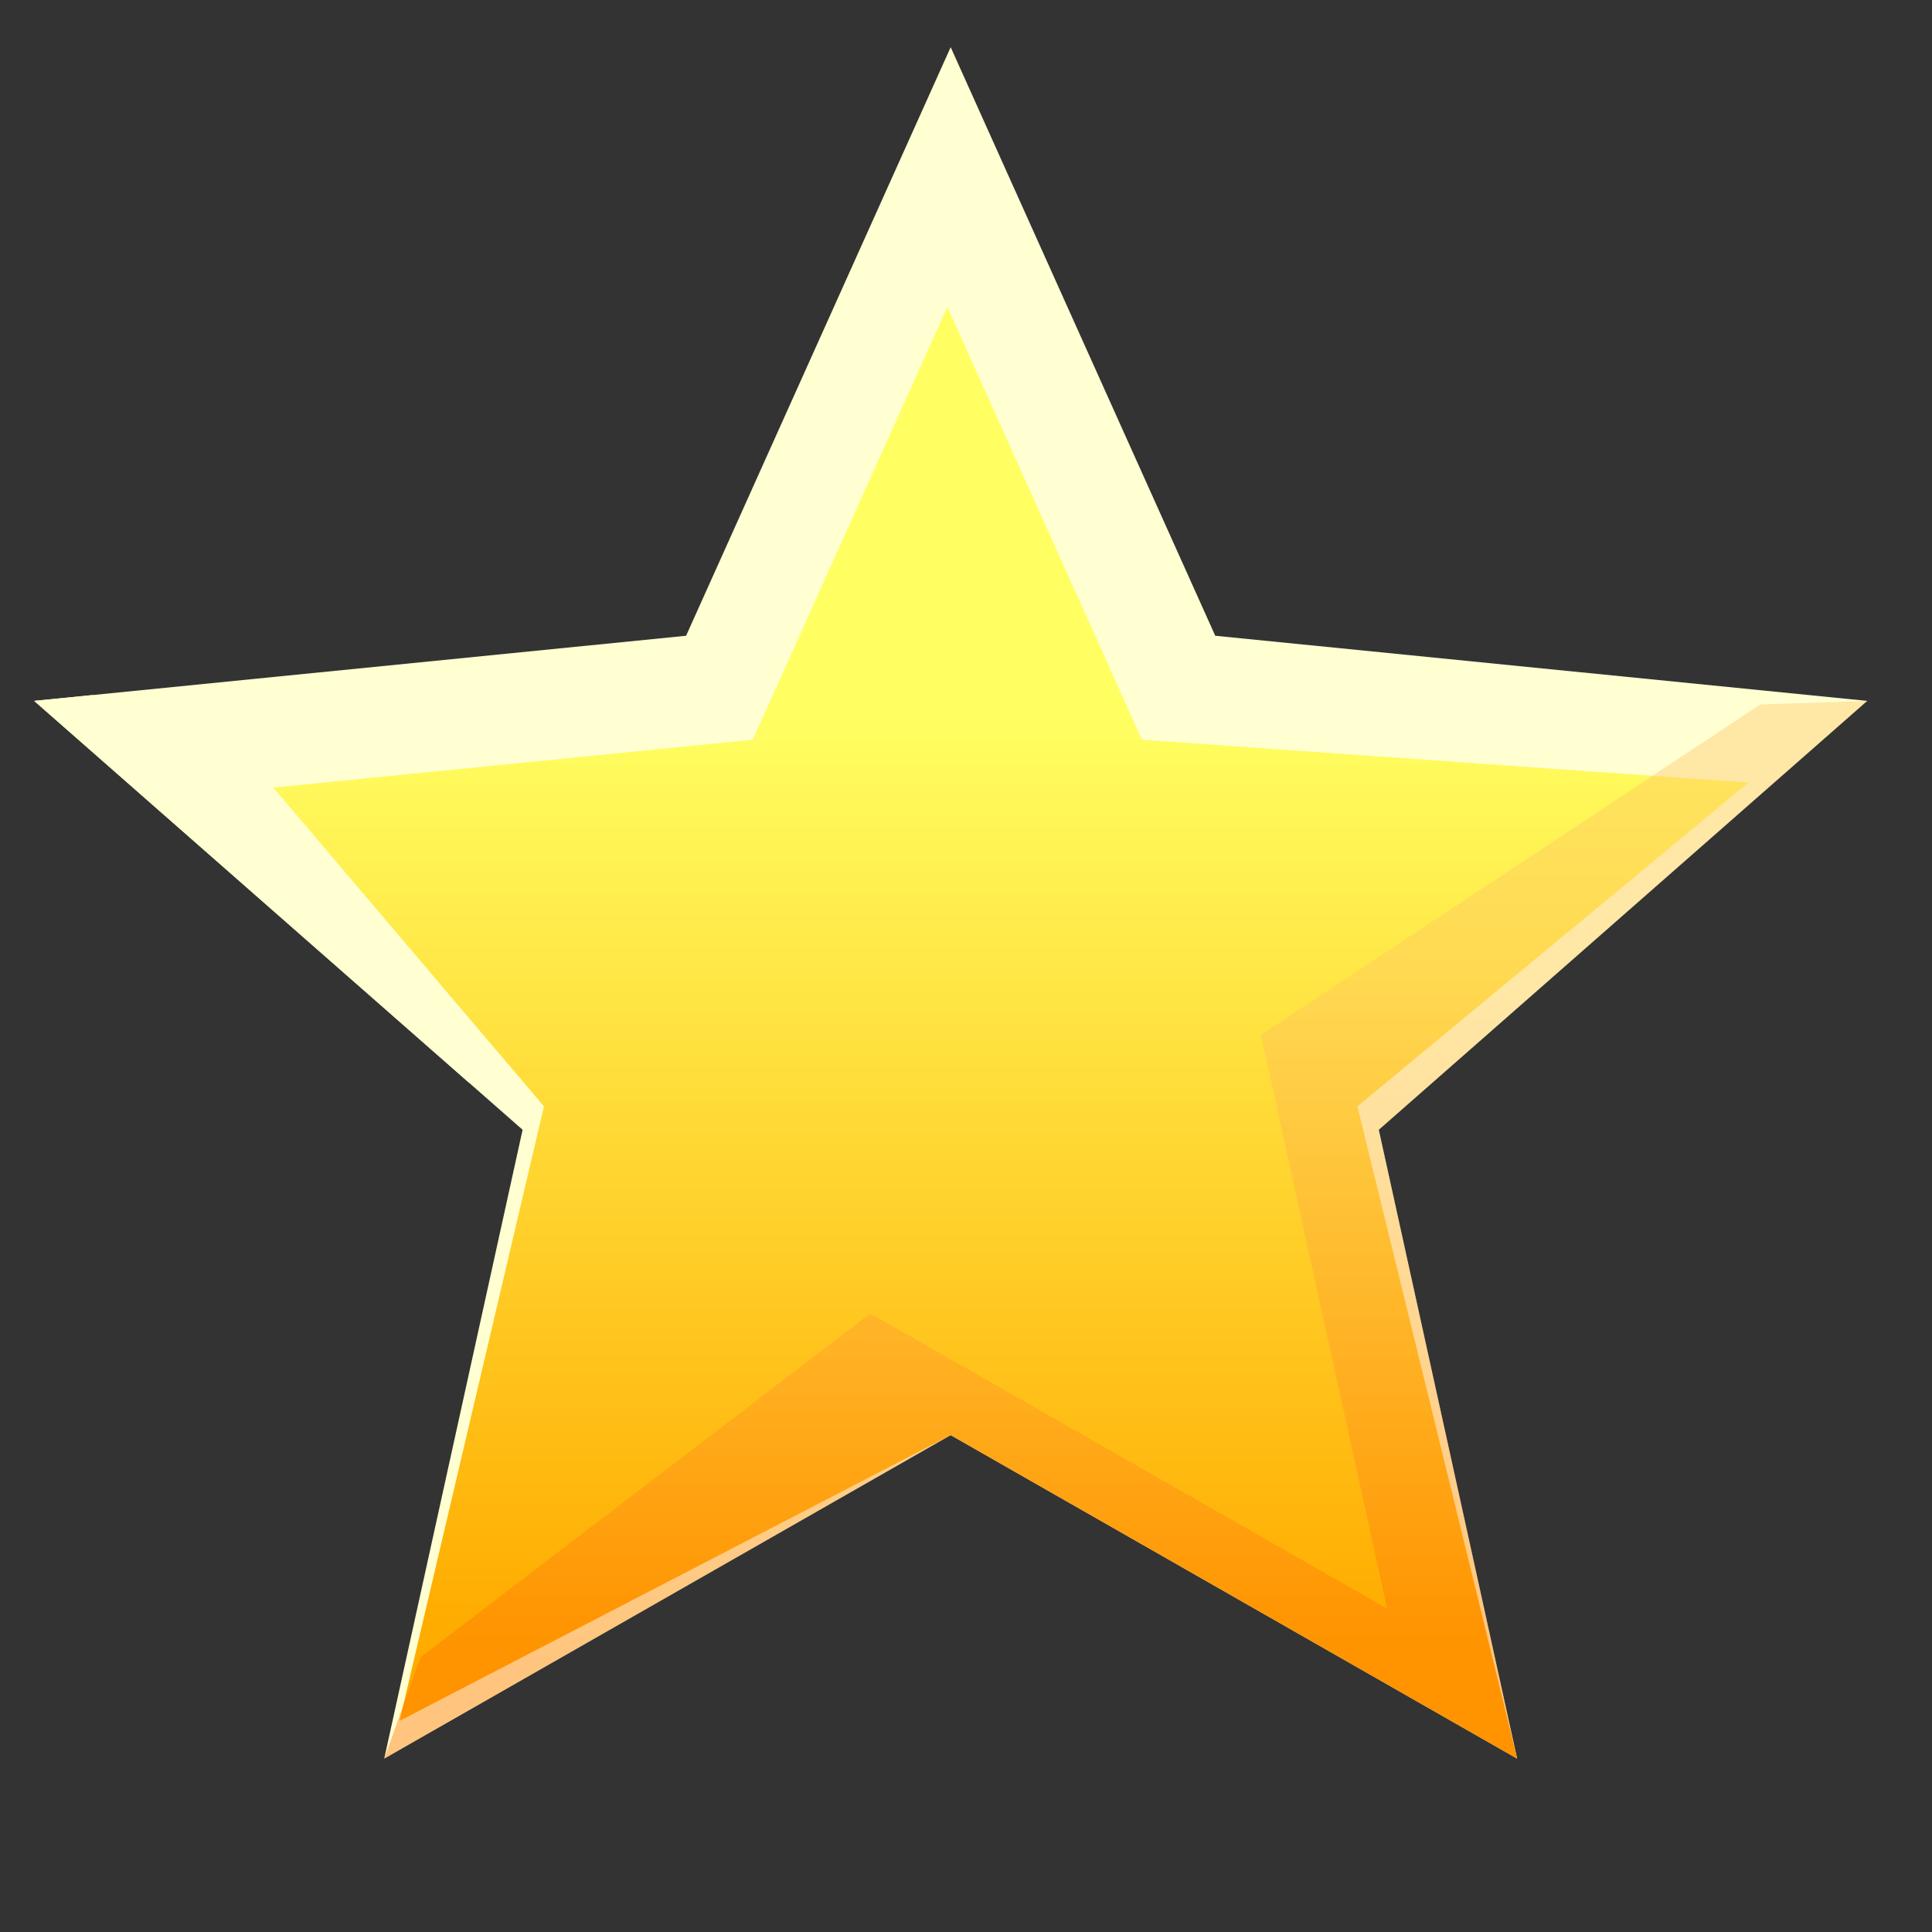 <?xml version="1.0" encoding="UTF-8" standalone="no"?>
<!DOCTYPE svg PUBLIC "-//W3C//DTD SVG 20010904//EN"
"http://www.w3.org/TR/2001/REC-SVG-20010904/DTD/svg10.dtd">
<!-- Created with Sodipodi ("http://www.sodipodi.com/") -->
<svg
   width="48pt"
   height="48pt"
   viewBox="0 0 144 144"
   xml:space="preserve"
   id="svg580"
   sodipodi:version="0.29"
   sodipodi:docname="/home/cschalle/SphereCrystal/SphereCrystal/icons/scalable/emblems/emblem-star.svg"
   sodipodi:docbase="/home/cschalle/SphereCrystal/SphereCrystal/icons/scalable/emblems/"
   xmlns="http://www.w3.org/2000/svg"
   xmlns:sodipodi="http://sodipodi.sourceforge.net/DTD/sodipodi-0.dtd"
   xmlns:xml="http://www.w3.org/XML/1998/namespace"
   xmlns:xlink="http://www.w3.org/1999/xlink">
  <rect x="0" y="0" width="144" height="144" fill="#333333" stroke="none"/>
  <defs
     id="defs599" />
  <sodipodi:namedview
     id="base" />
  <g
     id="Layer_x0020_1"
     style="fill-rule:nonzero;clip-rule:nonzero;fill:#FFFFD2;stroke:#FFFFFF;stroke-width:0;stroke-miterlimit:4;"
     transform="matrix(1.038,0,0,1.019,-0.457,0.914)">
    <path
       style="fill:none;stroke:none;fill-rule:evenodd;"
       d="M144,144H0V0h144v144z"
       id="path582" />
    <path
       style="opacity:0.1;fill:none;stroke:none;"
       d="M94.265,48.453c-1.02-2.311-18.457-41.827-18.457-41.827c-0.368-0.833-1.193-1.371-2.104-1.371S71.967,5.793,71.6,6.625c0,0-17.438,39.517-18.458,41.827C50.629,48.708,7.66,53.081,7.66,53.081c-0.906,0.093-1.672,0.71-1.955,1.578    c-0.076,0.233-0.112,0.472-0.112,0.71c0,0.643,0.271,1.27,0.766,1.714c0,0,32.194,28.795,34.076,30.479c-0.533,2.469-9.653,44.687-9.653,44.687c-0.035,0.163-0.052,0.325-0.052,0.487c0,0.725,0.345,1.42,0.947,1.859c0.738,0.535,1.721,0.585,2.508,0.127    c0,0,37.334-21.72,39.517-22.99c2.183,1.271,39.518,22.99,39.518,22.99c0.787,0.458,1.771,0.408,2.508-0.127c0.603-0.439,0.948-1.135,0.948-1.859c0-0.162-0.019-0.324-0.053-0.487c0,0-9.119-42.218-9.652-44.687c1.882-1.684,34.076-30.479,34.076-30.479    c0.496-0.444,0.766-1.071,0.766-1.714c0-0.238-0.037-0.477-0.111-0.71c-0.283-0.867-1.05-1.485-1.955-1.578"
       id="path583" />
    <path
       style="stroke:none;fill-rule:evenodd;"
       d="M68.704,2.554l18.998,43.051l46.813,4.764l-35.072,31.37l9.936,45.996l-40.674-23.664L28.03,127.735l9.936-45.996L2.893,50.369l46.813-4.764L68.704,2.554z"
       id="path584" />
    <linearGradient
       id="aigrd1"
       gradientUnits="userSpaceOnUse"
       x1="73.028"
       y1="51.227"
       x2="73.028"
       y2="117.531">
      <stop
         offset="0"
         style="stop-color:#FFFF62"
         id="stop586" />
      <stop
         offset="1"
         style="stop-color:#FFAC00"
         id="stop587" />
    </linearGradient>
    <path
       style="fill:url(#aigrd1);stroke:none;fill-rule:evenodd;"
       d="M68.466,21.547l13.972,31.663l43.554,3.133L97.909,80.026l11.469,47.709l-40.674-23.664l-39.572,20.904l10.368-44.949L20.063,56.713l34.431-3.504l13.972-31.663z"
       id="path588" />
    <path
       style="stroke:none;fill-rule:evenodd;"
       d="M7.098,49.94l-4.206,0.429l31.242,27.943l0.758-3.511L7.098,49.94z"
       id="path589" />
    <linearGradient
       id="aigrd2"
       gradientUnits="userSpaceOnUse"
       x1="81.273"
       y1="71.993"
       x2="81.273"
       y2="120.301">
      <stop
         offset="0"
         style="stop-color:#FFC262"
         id="stop591" />
      <stop
         offset="1"
         style="stop-color:#FF6F00"
         id="stop592" />
    </linearGradient>
    <path
       style="opacity:0.4;fill:url(#aigrd2);stroke:none;fill-rule:evenodd;"
       d="M134.514,50.369l-7.679,0.264L90.982,74.802l9.065,41.963l-37.11-21.588L30.63,120.326l-2.6,7.409l40.673-23.664l40.674,23.664l-9.936-45.996l35.072-31.37z"
       id="path593" />
    <linearGradient
       id="aigrd3"
       gradientUnits="userSpaceOnUse"
       x1="12.719"
       y1="40.216"
       x2="155.561"
       y2="140.908">
      <stop
         offset="0"
         style="stop-color:#FFAE00"
         id="stop595" />
      <stop
         offset="1"
         style="stop-color:#BB4400"
         id="stop596" />
    </linearGradient>
    <path
       style="fill:none;stroke:none;"
       d="M89.265,43.453c-1.02-2.311-18.458-41.827-18.458-41.827c-0.368-0.833-1.193-1.371-2.104-1.371c-0.911,0-1.736,0.538-2.104,1.371c0,0-17.438,39.517-18.458,41.827C45.629,43.708,2.66,48.081,2.66,48.081c-0.906,0.093-1.672,0.71-1.955,1.578    c-0.076,0.233-0.112,0.472-0.112,0.71c0,0.643,0.271,1.27,0.766,1.714c0,0,32.194,28.795,34.076,30.479c-0.533,2.469-9.653,44.687-9.653,44.687c-0.035,0.163-0.052,0.325-0.052,0.487c0,0.725,0.345,1.42,0.947,1.859c0.738,0.535,1.721,0.585,2.508,0.127    c0,0,37.334-21.72,39.517-22.99c2.183,1.271,39.518,22.99,39.518,22.99c0.787,0.458,1.771,0.408,2.508-0.127c0.603-0.439,0.948-1.135,0.948-1.859c0-0.162-0.019-0.324-0.053-0.487c0,0-9.119-42.218-9.652-44.687c1.882-1.684,34.076-30.479,34.076-30.479    c0.496-0.444,0.766-1.071,0.766-1.714c0-0.238-0.037-0.477-0.111-0.71c-0.283-0.867-1.05-1.485-1.955-1.578 M49.938,47.893c0.823-0.083,1.537-0.603,1.871-1.359c0,0,13.567-30.744,16.894-38.283c3.327,7.54,16.895,38.283,16.895,38.283    c0.334,0.756,1.048,1.275,1.871,1.359c0,0,33.429,3.402,41.628,4.236c-6.143,5.495-31.188,27.897-31.188,27.897c-0.493,0.44-0.767,1.066-0.767,1.713c0,0.162,0.018,0.324,0.053,0.486c0,0,7.094,32.846,8.835,40.9c-7.124-4.144-36.17-21.042-36.17-21.042    c-0.714-0.416-1.597-0.416-2.312,0c0,0-29.046,16.898-36.17,21.042c1.741-8.055,8.835-40.9,8.835-40.9c0.035-0.162,0.052-0.324,0.052-0.486c0-0.646-0.273-1.272-0.766-1.713c0,0-25.047-22.403-31.189-27.897c8.199-0.834,41.628-4.236,41.628-4.236z"
       id="path597" />
  </g>
</svg>

